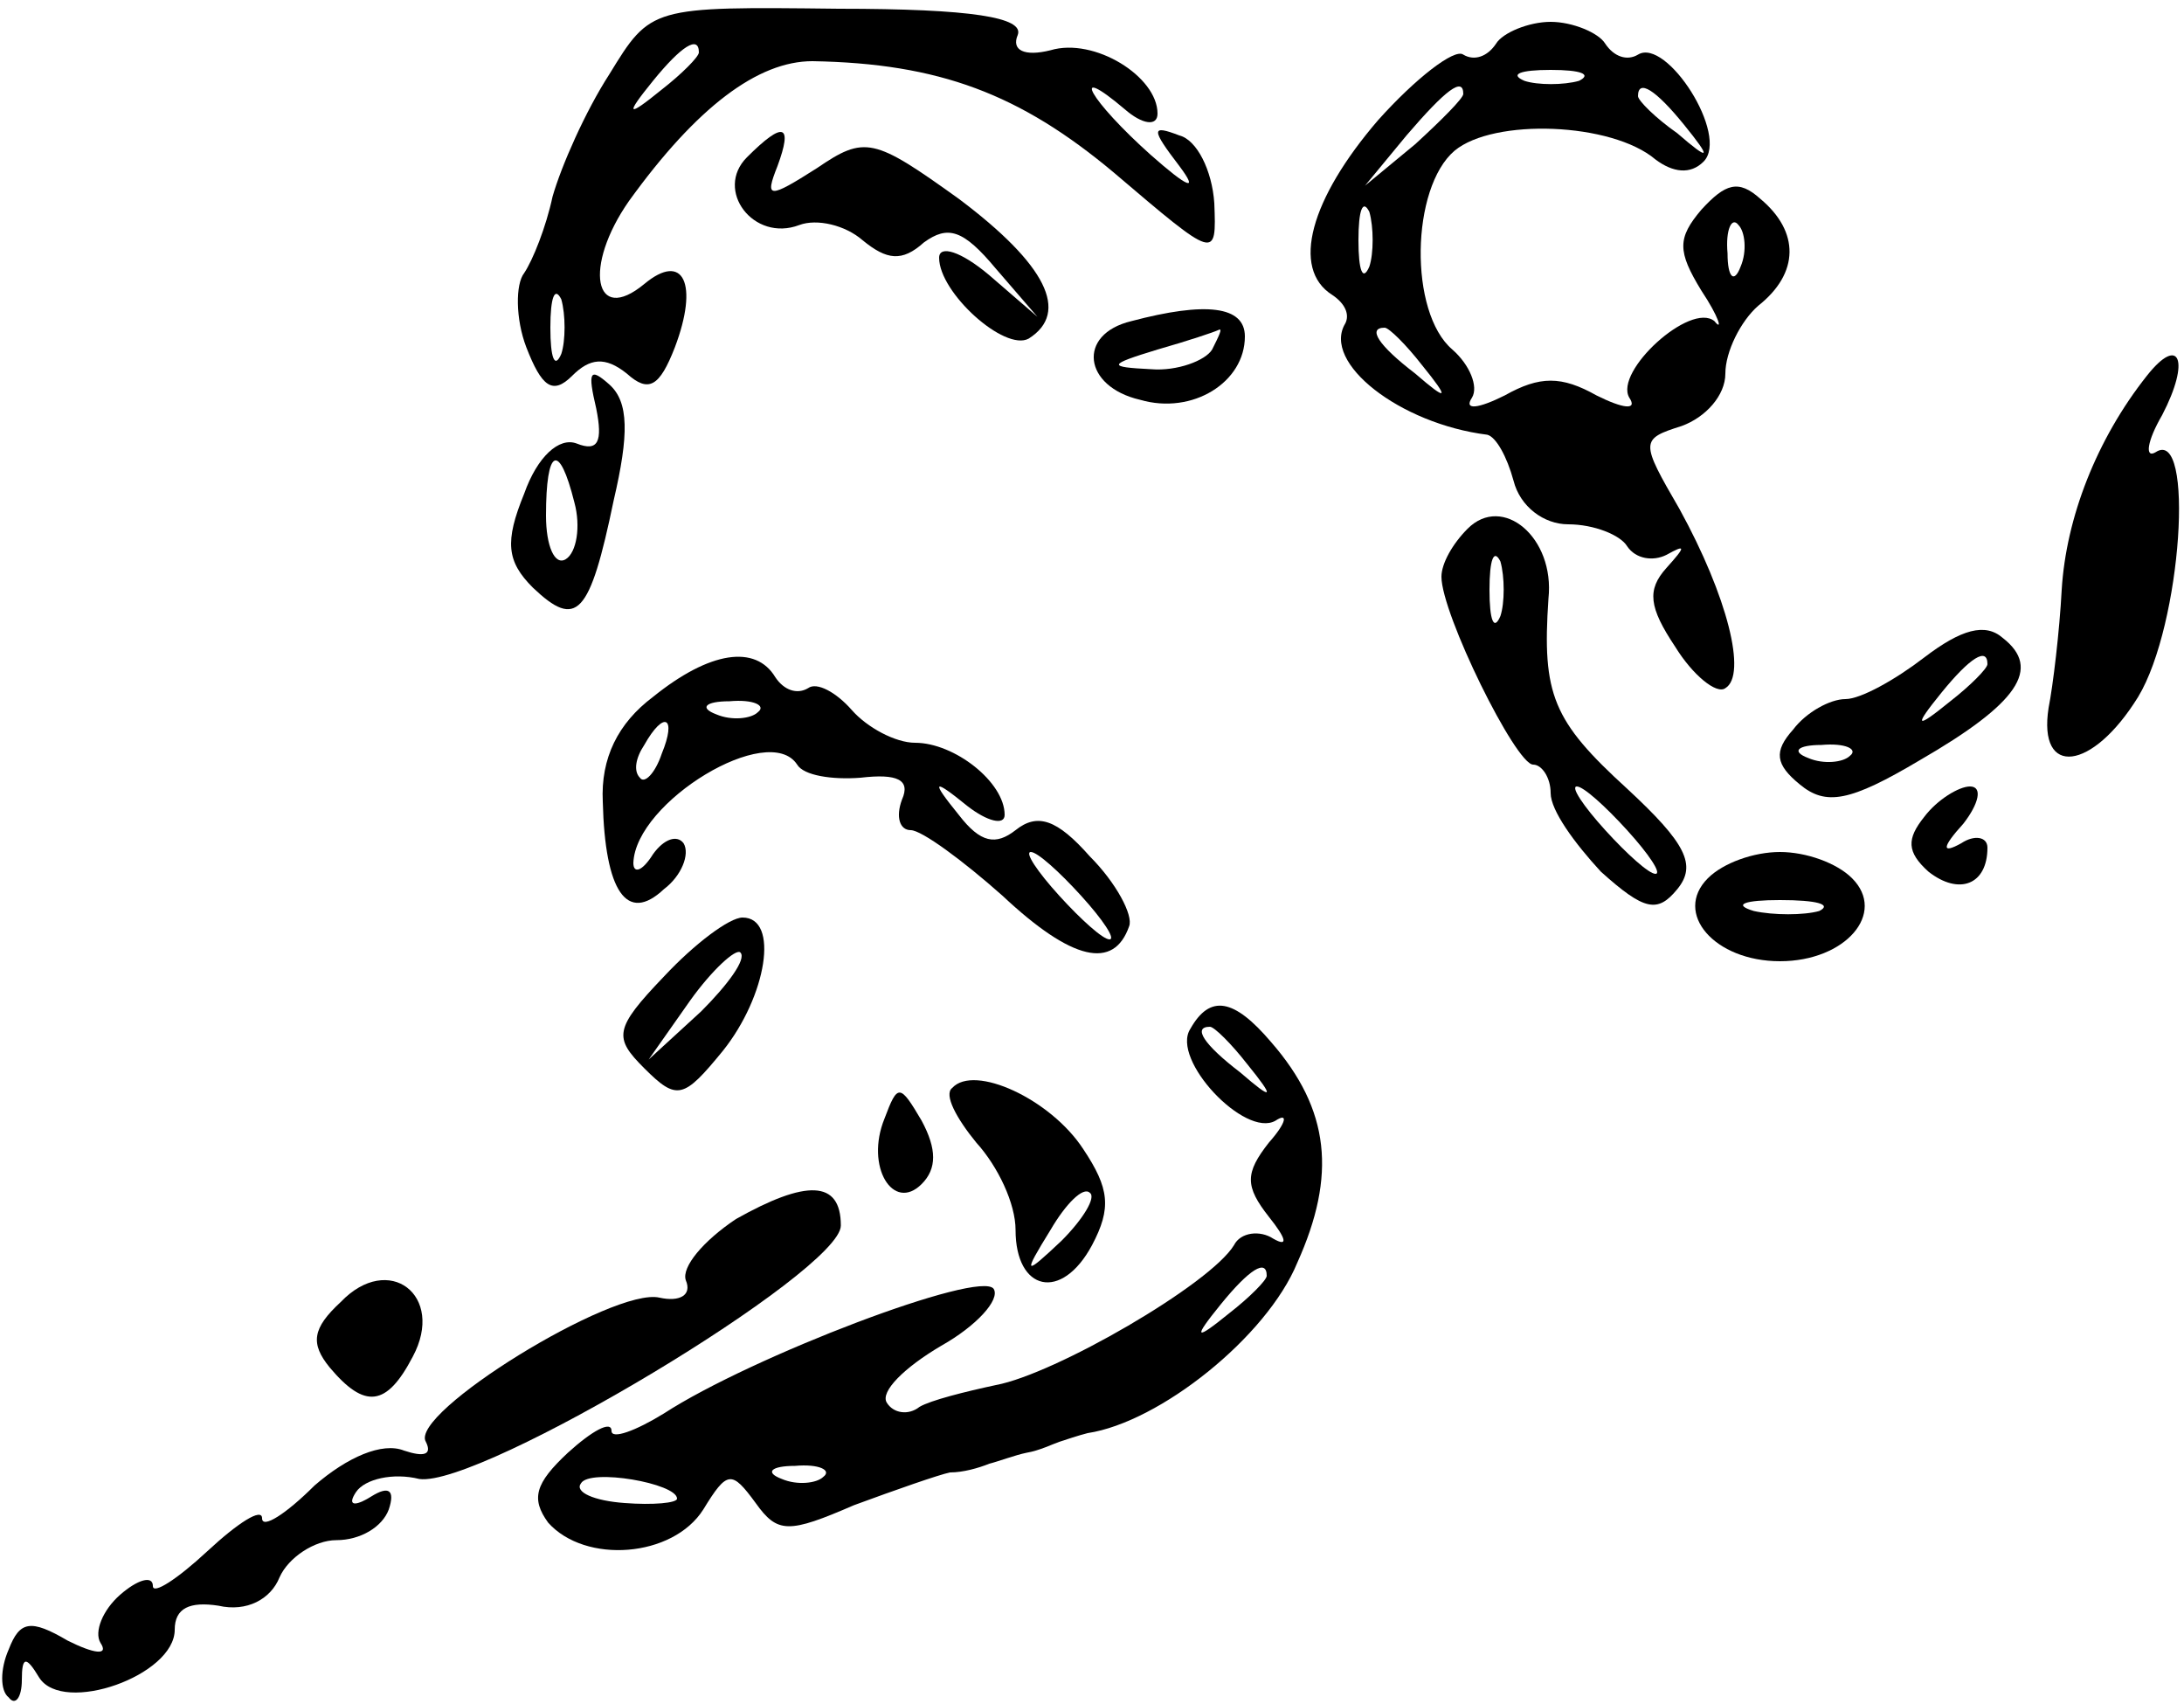 <?xml version="1.0" standalone="no"?>
<!DOCTYPE svg PUBLIC "-//W3C//DTD SVG 20010904//EN"
 "http://www.w3.org/TR/2001/REC-SVG-20010904/DTD/svg10.dtd">
<svg version="1.0" xmlns="http://www.w3.org/2000/svg"
 width="100pt" height="78pt" viewBox="0 0 100 78"
 preserveAspectRatio="xMidYMid meet">
<g transform="translate(0,78) scale(0.1,-0.1)"
fill="#000000" stroke="none">
<path d="M279 746 c-11 -17 -22 -42 -26 -56 -3 -14 -9 -29 -13 -35 -4 -5 -4
-21 1 -34 7 -18 12 -22 21 -13 8 8 15 9 25 1 10 -9 15 -6 22 12 11 29 4 44
-14 29 -23 -19 -28 8 -7 38 31 43 59 64 84 64 58 -1 95 -15 138 -51 47 -40 47
-40 46 -14 -1 15 -8 29 -16 31 -13 5 -13 3 0 -14 9 -12 4 -10 -13 5 -28 25
-38 43 -12 21 8 -7 15 -8 15 -2 0 17 -29 35 -49 29 -12 -3 -18 0 -15 7 3 8
-21 12 -82 12 -86 1 -86 1 -105 -30z m41 10 c0 -2 -8 -10 -17 -17 -16 -13 -17
-12 -4 4 13 16 21 21 21 13z m-63 -138 c-3 -7 -5 -2 -5 12 0 14 2 19 5 13 2
-7 2 -19 0 -25z"/>
<path d="M685 760 c-4 -6 -10 -8 -15 -5 -4 3 -22 -11 -39 -30 -31 -36 -40 -68
-21 -80 6 -4 8 -9 6 -13 -11 -18 25 -46 65 -51 4 -1 9 -10 12 -21 3 -12 14
-20 25 -20 12 0 24 -5 27 -10 4 -6 12 -7 18 -4 9 5 9 4 0 -6 -9 -10 -8 -18 4
-36 8 -13 19 -22 23 -19 10 6 1 42 -21 82 -18 31 -18 32 1 38 11 4 20 14 20
24 0 10 7 24 15 31 19 15 19 34 1 49 -10 9 -16 7 -27 -5 -11 -13 -11 -19 0
-37 8 -12 10 -19 6 -14 -11 9 -46 -23 -39 -35 4 -6 -3 -5 -15 1 -16 9 -26 9
-42 0 -12 -6 -19 -7 -15 -1 3 5 -1 15 -9 22 -20 17 -19 74 1 91 18 15 72 13
92 -4 8 -6 16 -7 22 -1 12 12 -17 57 -30 49 -5 -3 -11 -1 -15 5 -3 5 -15 10
-25 10 -10 0 -22 -5 -25 -10z m38 -17 c-7 -2 -19 -2 -25 0 -7 3 -2 5 12 5 14
0 19 -2 13 -5z m-53 -6 c0 -2 -10 -12 -22 -23 l-23 -19 19 23 c18 21 26 27 26
19z m101 -14 c13 -16 12 -17 -3 -4 -10 7 -18 15 -18 17 0 8 8 3 21 -13z m-144
-65 c-3 -7 -5 -2 -5 12 0 14 2 19 5 13 2 -7 2 -19 0 -25z m170 0 c-3 -8 -6 -5
-6 6 -1 11 2 17 5 13 3 -3 4 -12 1 -19z m-146 -45 c13 -16 12 -17 -3 -4 -17
13 -22 21 -14 21 2 0 10 -8 17 -17z"/>
<path d="M342 708 c-15 -15 3 -39 24 -31 8 3 21 0 29 -7 11 -9 18 -10 28 -1
11 8 18 6 33 -12 l19 -22 -22 19 c-13 11 -23 14 -23 8 0 -16 30 -43 41 -37 19
12 8 34 -32 64 -39 28 -43 29 -65 14 -22 -14 -24 -14 -18 1 7 19 3 21 -14 4z"/>
<path d="M518 633 c-25 -6 -22 -30 4 -36 24 -7 48 8 48 29 0 14 -18 16 -52 7z
m37 -13 c-3 -5 -16 -10 -28 -9 -20 1 -20 2 3 9 14 4 26 8 28 9 2 1 0 -3 -3 -9z"/>
<path d="M983 608 c-23 -29 -37 -65 -39 -98 -1 -19 -4 -44 -6 -54 -5 -32 20
-29 41 5 20 33 26 124 8 112 -5 -3 -4 5 3 17 13 25 8 37 -7 18z"/>
<path d="M273 593 c3 -15 1 -20 -9 -16 -8 3 -18 -6 -24 -23 -9 -22 -8 -31 4
-43 20 -19 26 -13 37 40 7 30 7 45 -2 53 -9 8 -10 6 -6 -11z m-10 -43 c3 -11
1 -23 -4 -26 -5 -3 -9 6 -9 20 0 31 6 34 13 6z"/>
<path d="M672 538 c-7 -7 -12 -16 -12 -22 0 -17 34 -86 42 -86 4 0 8 -6 8 -13
0 -8 11 -23 23 -36 20 -18 26 -19 35 -8 9 11 4 21 -23 46 -34 31 -39 43 -36
87 3 28 -21 48 -37 32z m15 -40 c-3 -7 -5 -2 -5 12 0 14 2 19 5 13 2 -7 2 -19
0 -25z m58 -98 c10 -11 16 -20 13 -20 -3 0 -13 9 -23 20 -10 11 -16 20 -13 20
3 0 13 -9 23 -20z"/>
<path d="M881 479 c-13 -10 -29 -19 -36 -19 -7 0 -18 -6 -24 -14 -9 -10 -8
-16 3 -25 12 -10 23 -8 55 11 45 26 56 42 38 56 -8 7 -19 4 -36 -9z m29 -3 c0
-2 -8 -10 -17 -17 -16 -13 -17 -12 -4 4 13 16 21 21 21 13z m-63 -42 c-3 -3
-12 -4 -19 -1 -8 3 -5 6 6 6 11 1 17 -2 13 -5z"/>
<path d="M299 461 c-16 -12 -24 -28 -23 -48 1 -41 11 -56 28 -40 8 6 12 16 9
21 -3 4 -9 2 -14 -5 -5 -8 -9 -9 -9 -4 1 28 62 65 75 45 3 -5 16 -7 29 -6 17
2 23 -1 19 -10 -3 -8 -1 -14 4 -14 5 0 24 -14 42 -30 32 -30 51 -34 58 -14 2
5 -6 20 -18 32 -15 17 -24 20 -34 12 -9 -7 -16 -6 -26 7 -13 16 -12 17 4 4 9
-7 17 -9 17 -4 0 15 -23 33 -41 33 -9 0 -22 7 -29 15 -7 8 -16 13 -20 10 -5
-3 -11 -1 -15 5 -9 15 -30 12 -56 -9z m48 -7 c-3 -3 -12 -4 -19 -1 -8 3 -5 6
6 6 11 1 17 -2 13 -5z m-44 -19 c-3 -9 -8 -14 -10 -11 -3 3 -2 9 2 15 9 16 15
13 8 -4z m192 -65 c10 -11 16 -20 13 -20 -3 0 -13 9 -23 20 -10 11 -16 20 -13
20 3 0 13 -9 23 -20z"/>
<path d="M881 406 c-8 -10 -8 -16 2 -25 14 -11 27 -6 27 11 0 5 -6 6 -12 2 -9
-5 -9 -2 1 9 7 9 9 17 3 17 -5 0 -15 -6 -21 -14z"/>
<path d="M782 378 c-16 -16 3 -38 33 -38 30 0 49 22 33 38 -7 7 -21 12 -33 12
-12 0 -26 -5 -33 -12z m51 -15 c-7 -2 -21 -2 -30 0 -10 3 -4 5 12 5 17 0 24
-2 18 -5z"/>
<path d="M304 333 c-23 -24 -23 -28 -9 -42 15 -15 18 -14 36 8 20 25 26 61 9
61 -6 0 -22 -12 -36 -27z m17 -16 l-24 -22 19 27 c10 14 21 24 23 22 3 -3 -6
-15 -18 -27z"/>
<path d="M545 309 c-9 -14 25 -50 39 -42 6 4 5 -1 -3 -10 -11 -14 -11 -20 0
-34 8 -10 9 -14 2 -10 -6 4 -15 3 -18 -3 -11 -18 -82 -59 -109 -64 -14 -3 -30
-7 -35 -10 -5 -4 -12 -3 -15 2 -3 5 8 16 25 26 16 9 27 21 24 26 -6 9 -111
-31 -151 -57 -13 -8 -24 -12 -24 -8 0 5 -9 0 -20 -10 -15 -14 -17 -21 -9 -32
17 -19 57 -16 71 6 11 18 13 18 24 3 10 -14 15 -14 45 -1 19 7 39 14 44 15 6
0 13 2 18 4 4 1 12 4 17 5 6 1 12 4 15 5 3 1 9 3 13 4 33 5 82 44 96 78 18 40
15 70 -12 101 -17 20 -28 22 -37 6z m26 -16 c13 -16 12 -17 -3 -4 -17 13 -22
21 -14 21 2 0 10 -8 17 -17z m9 -97 c0 -2 -8 -10 -17 -17 -16 -13 -17 -12 -4
4 13 16 21 21 21 13z m-270 -102 c0 -2 -11 -3 -24 -2 -14 1 -23 5 -20 9 4 7
44 0 44 -7z m67 10 c-3 -3 -12 -4 -19 -1 -8 3 -5 6 6 6 11 1 17 -2 13 -5z"/>
<path d="M436 282 c-4 -3 2 -14 11 -25 10 -11 18 -28 18 -40 0 -28 21 -33 35
-7 9 17 8 26 -4 44 -15 23 -50 39 -60 28z m50 -70 c-17 -16 -18 -16 -5 5 7 12
15 20 18 17 3 -2 -3 -12 -13 -22z"/>
<path d="M405 268 c-9 -22 4 -43 17 -30 7 7 7 16 0 29 -10 17 -11 17 -17 1z"/>
<path d="M337 222 c-15 -10 -25 -22 -23 -28 3 -7 -3 -10 -12 -8 -21 5 -115
-53 -107 -66 3 -6 -1 -7 -10 -4 -10 4 -26 -3 -41 -16 -13 -13 -24 -20 -24 -15
0 5 -11 -2 -25 -15 -14 -13 -25 -20 -25 -16 0 5 -7 3 -15 -4 -8 -7 -12 -17 -9
-22 4 -6 -3 -5 -15 1 -17 10 -22 9 -27 -4 -4 -9 -4 -19 0 -22 3 -4 6 0 6 8 0
11 2 11 8 1 11 -17 62 1 62 22 0 10 7 13 20 11 13 -3 24 3 28 13 4 9 16 17 26
17 11 0 21 6 24 14 3 9 0 11 -8 6 -8 -5 -11 -4 -7 2 4 6 17 9 29 6 28 -4 193
95 193 116 0 21 -16 21 -48 3z"/>
<path d="M156 184 c-13 -12 -14 -19 -5 -30 16 -19 26 -18 38 5 15 28 -11 48
-33 25z"/>
</g>
</svg>

